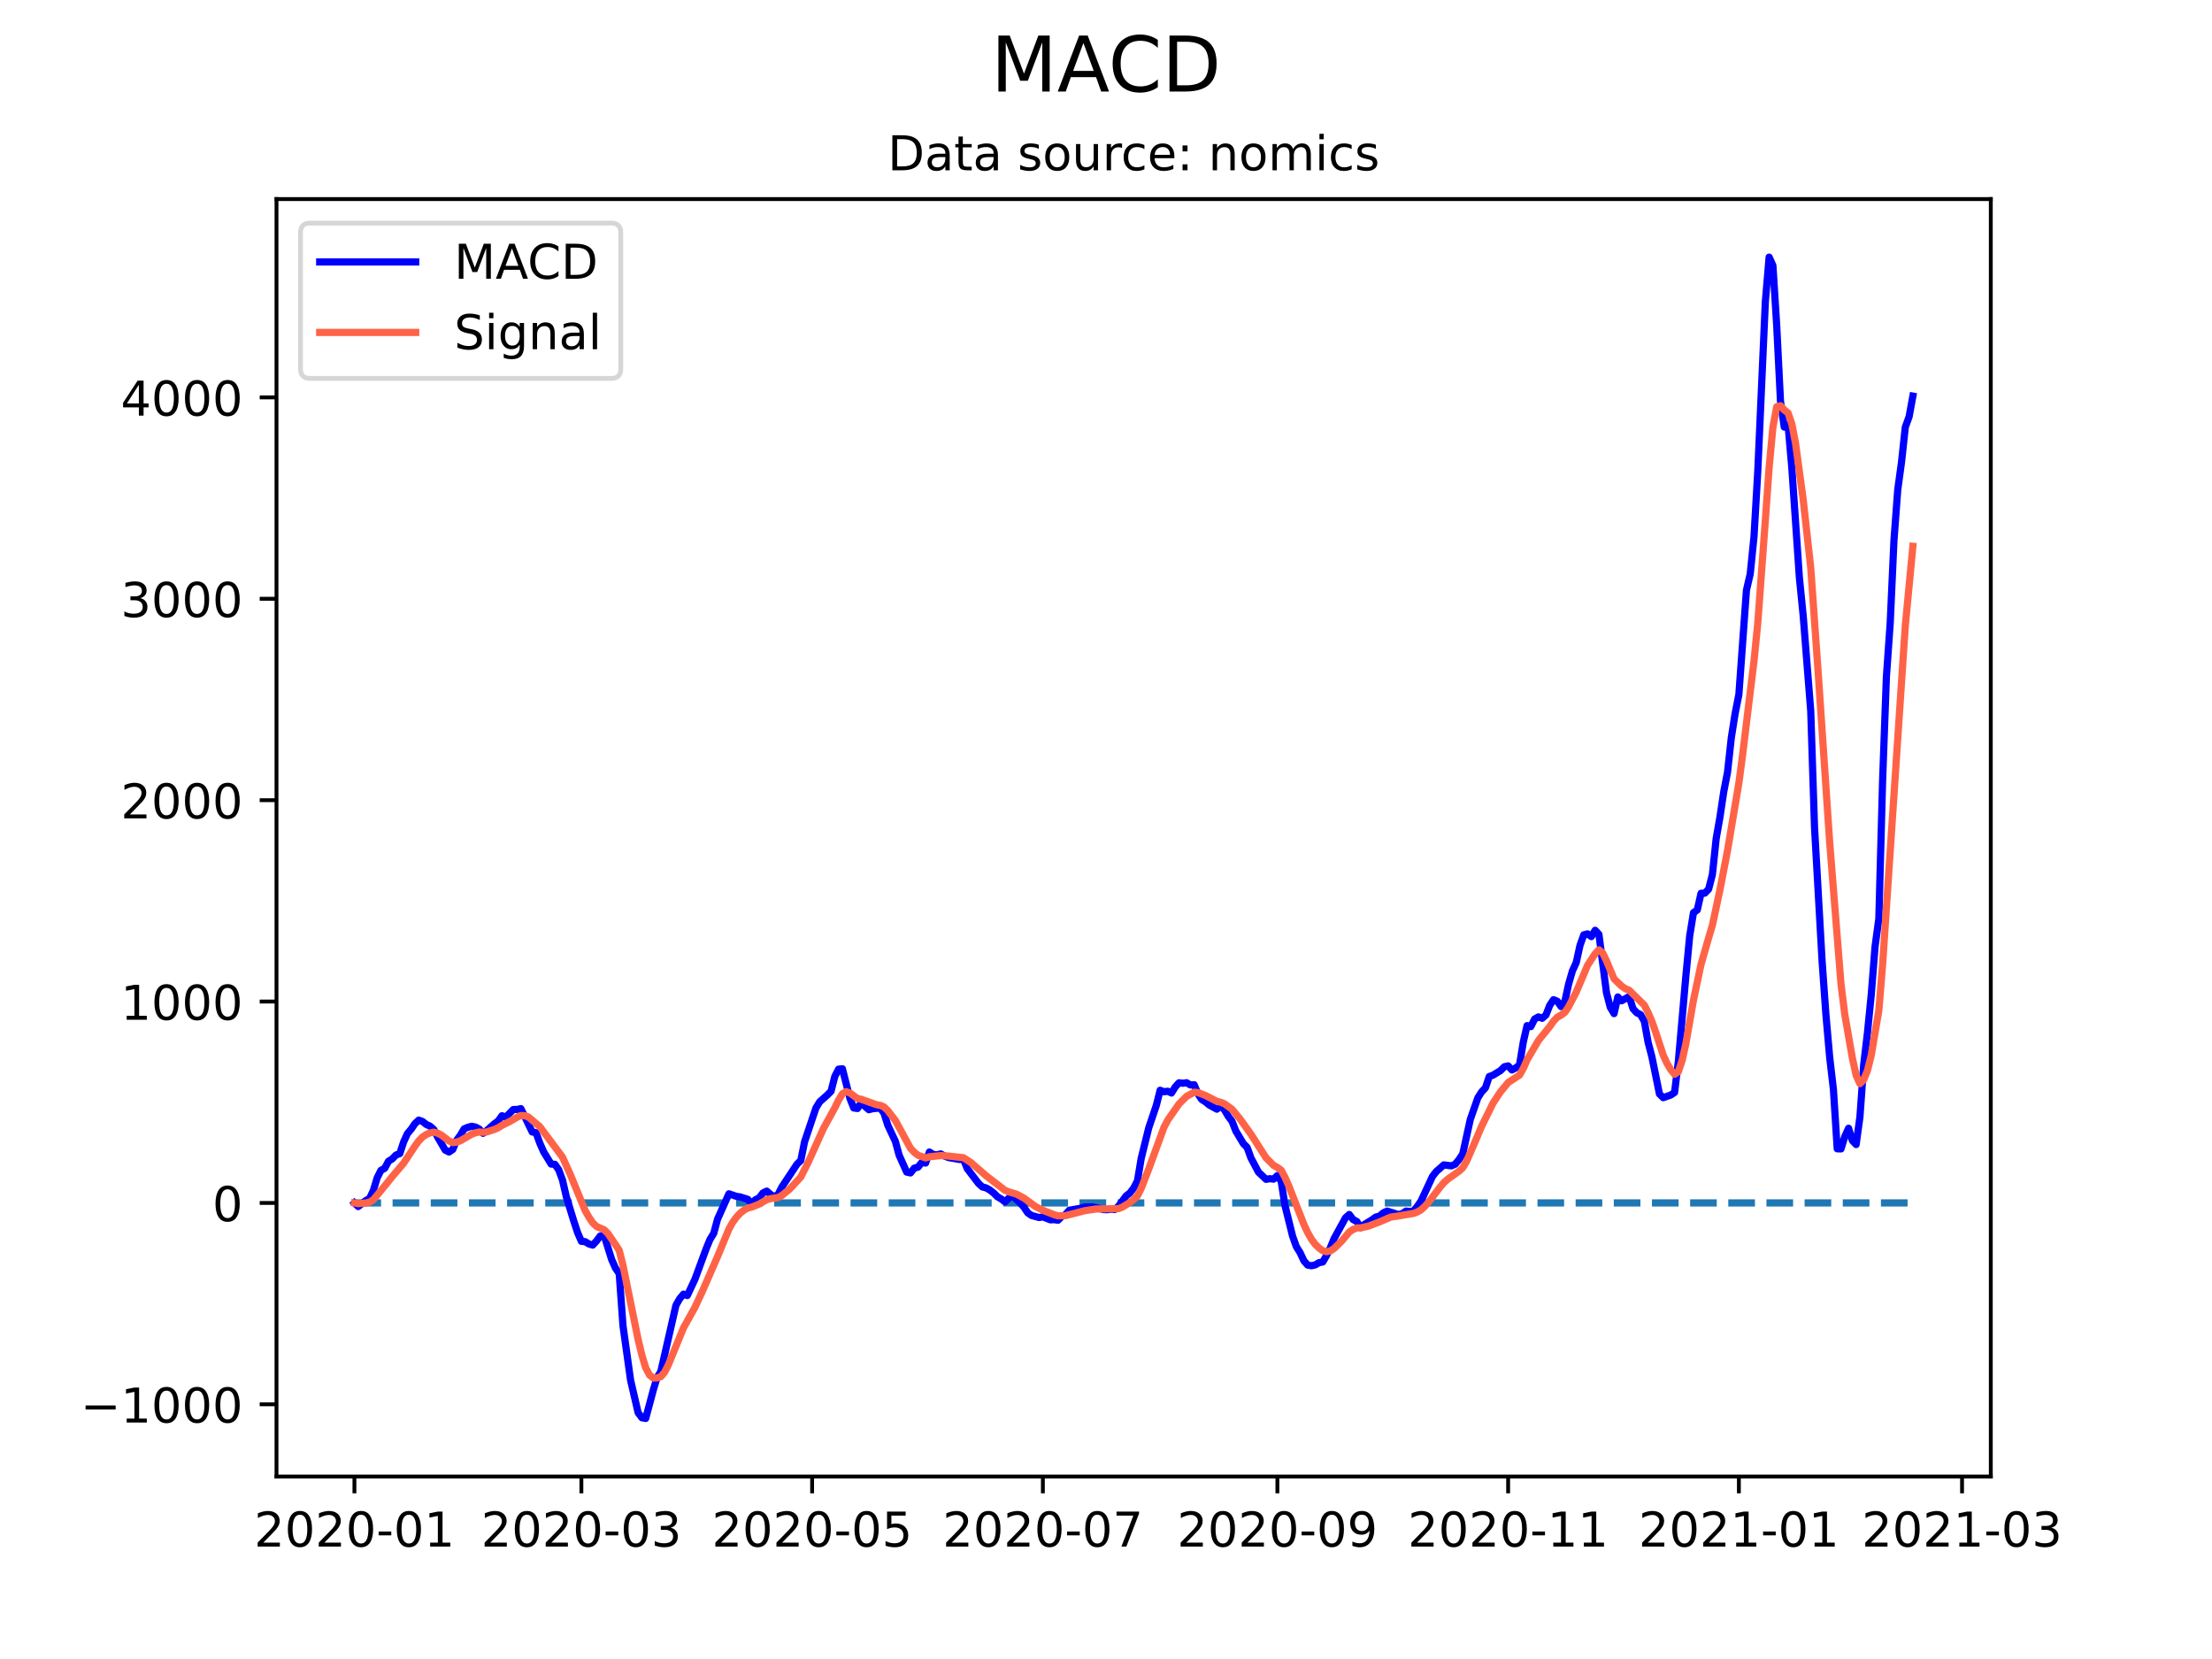 <?xml version="1.0" encoding="utf-8" standalone="no"?>
<!DOCTYPE svg PUBLIC "-//W3C//DTD SVG 1.1//EN"
  "http://www.w3.org/Graphics/SVG/1.1/DTD/svg11.dtd">
<!-- Created with matplotlib (https://matplotlib.org/) -->
<svg height="345.6pt" version="1.1" viewBox="0 0 460.8 345.6" width="460.8pt" xmlns="http://www.w3.org/2000/svg" xmlns:xlink="http://www.w3.org/1999/xlink">
 <defs>
  <style type="text/css">*{stroke-linecap:butt;stroke-linejoin:round;}</style>
 </defs>
 <g id="figure_1">
  <g id="patch_1">
   <path d="M 0 345.6 
L 460.8 345.6 
L 460.8 0 
L 0 0 
z
" style="fill:#ffffff;"/>
  </g>
  <g id="axes_1">
   <g id="patch_2">
    <path d="M 57.6 307.584 
L 414.72 307.584 
L 414.72 41.472 
L 57.6 41.472 
z
" style="fill:#ffffff;"/>
   </g>
   <g id="matplotlib.axis_1">
    <g id="xtick_1">
     <g id="line2d_1">
      <defs>
       <path d="M 0 0 
L 0 3.5 
" id="m3ead265d88" style="stroke:#000000;stroke-width:0.8;"/>
      </defs>
      <g>
       <use style="stroke:#000000;stroke-width:0.8;" x="73.833" xlink:href="#m3ead265d88" y="307.584"/>
      </g>
     </g>
     <g id="text_1">
      <!-- 2020-01 -->
      <g transform="translate(52.941 322.182)scale(0.1 -0.1)">
       <defs>
        <path d="M 19.188 8.297 
L 53.609 8.297 
L 53.609 0 
L 7.328 0 
L 7.328 8.297 
Q 12.938 14.109 22.625 23.891 
Q 32.328 33.688 34.812 36.531 
Q 39.547 41.844 41.422 45.531 
Q 43.312 49.219 43.312 52.781 
Q 43.312 58.594 39.234 62.25 
Q 35.156 65.922 28.609 65.922 
Q 23.969 65.922 18.812 64.312 
Q 13.672 62.703 7.812 59.422 
L 7.812 69.391 
Q 13.766 71.781 18.938 73 
Q 24.125 74.219 28.422 74.219 
Q 39.75 74.219 46.484 68.547 
Q 53.219 62.891 53.219 53.422 
Q 53.219 48.922 51.531 44.891 
Q 49.859 40.875 45.406 35.406 
Q 44.188 33.984 37.641 27.219 
Q 31.109 20.453 19.188 8.297 
z
" id="DejaVuSans-50"/>
        <path d="M 31.781 66.406 
Q 24.172 66.406 20.328 58.906 
Q 16.5 51.422 16.5 36.375 
Q 16.5 21.391 20.328 13.891 
Q 24.172 6.391 31.781 6.391 
Q 39.453 6.391 43.281 13.891 
Q 47.125 21.391 47.125 36.375 
Q 47.125 51.422 43.281 58.906 
Q 39.453 66.406 31.781 66.406 
z
M 31.781 74.219 
Q 44.047 74.219 50.516 64.516 
Q 56.984 54.828 56.984 36.375 
Q 56.984 17.969 50.516 8.266 
Q 44.047 -1.422 31.781 -1.422 
Q 19.531 -1.422 13.062 8.266 
Q 6.594 17.969 6.594 36.375 
Q 6.594 54.828 13.062 64.516 
Q 19.531 74.219 31.781 74.219 
z
" id="DejaVuSans-48"/>
        <path d="M 4.891 31.391 
L 31.203 31.391 
L 31.203 23.391 
L 4.891 23.391 
z
" id="DejaVuSans-45"/>
        <path d="M 12.406 8.297 
L 28.516 8.297 
L 28.516 63.922 
L 10.984 60.406 
L 10.984 69.391 
L 28.422 72.906 
L 38.281 72.906 
L 38.281 8.297 
L 54.391 8.297 
L 54.391 0 
L 12.406 0 
z
" id="DejaVuSans-49"/>
       </defs>
       <use xlink:href="#DejaVuSans-50"/>
       <use x="63.623" xlink:href="#DejaVuSans-48"/>
       <use x="127.246" xlink:href="#DejaVuSans-50"/>
       <use x="190.869" xlink:href="#DejaVuSans-48"/>
       <use x="254.492" xlink:href="#DejaVuSans-45"/>
       <use x="290.576" xlink:href="#DejaVuSans-48"/>
       <use x="354.199" xlink:href="#DejaVuSans-49"/>
      </g>
     </g>
    </g>
    <g id="xtick_2">
     <g id="line2d_2">
      <g>
       <use style="stroke:#000000;stroke-width:0.8;" x="121.113" xlink:href="#m3ead265d88" y="307.584"/>
      </g>
     </g>
     <g id="text_2">
      <!-- 2020-03 -->
      <g transform="translate(100.221 322.182)scale(0.1 -0.1)">
       <defs>
        <path d="M 40.578 39.312 
Q 47.656 37.797 51.625 33 
Q 55.609 28.219 55.609 21.188 
Q 55.609 10.406 48.188 4.484 
Q 40.766 -1.422 27.094 -1.422 
Q 22.516 -1.422 17.656 -0.516 
Q 12.797 0.391 7.625 2.203 
L 7.625 11.719 
Q 11.719 9.328 16.594 8.109 
Q 21.484 6.891 26.812 6.891 
Q 36.078 6.891 40.938 10.547 
Q 45.797 14.203 45.797 21.188 
Q 45.797 27.641 41.281 31.266 
Q 36.766 34.906 28.719 34.906 
L 20.219 34.906 
L 20.219 43.016 
L 29.109 43.016 
Q 36.375 43.016 40.234 45.922 
Q 44.094 48.828 44.094 54.297 
Q 44.094 59.906 40.109 62.906 
Q 36.141 65.922 28.719 65.922 
Q 24.656 65.922 20.016 65.031 
Q 15.375 64.156 9.812 62.312 
L 9.812 71.094 
Q 15.438 72.656 20.344 73.438 
Q 25.25 74.219 29.594 74.219 
Q 40.828 74.219 47.359 69.109 
Q 53.906 64.016 53.906 55.328 
Q 53.906 49.266 50.438 45.094 
Q 46.969 40.922 40.578 39.312 
z
" id="DejaVuSans-51"/>
       </defs>
       <use xlink:href="#DejaVuSans-50"/>
       <use x="63.623" xlink:href="#DejaVuSans-48"/>
       <use x="127.246" xlink:href="#DejaVuSans-50"/>
       <use x="190.869" xlink:href="#DejaVuSans-48"/>
       <use x="254.492" xlink:href="#DejaVuSans-45"/>
       <use x="290.576" xlink:href="#DejaVuSans-48"/>
       <use x="354.199" xlink:href="#DejaVuSans-51"/>
      </g>
     </g>
    </g>
    <g id="xtick_3">
     <g id="line2d_3">
      <g>
       <use style="stroke:#000000;stroke-width:0.8;" x="169.18" xlink:href="#m3ead265d88" y="307.584"/>
      </g>
     </g>
     <g id="text_3">
      <!-- 2020-05 -->
      <g transform="translate(148.289 322.182)scale(0.1 -0.1)">
       <defs>
        <path d="M 10.797 72.906 
L 49.516 72.906 
L 49.516 64.594 
L 19.828 64.594 
L 19.828 46.734 
Q 21.969 47.469 24.109 47.828 
Q 26.266 48.188 28.422 48.188 
Q 40.625 48.188 47.75 41.5 
Q 54.891 34.812 54.891 23.391 
Q 54.891 11.625 47.562 5.094 
Q 40.234 -1.422 26.906 -1.422 
Q 22.312 -1.422 17.547 -0.641 
Q 12.797 0.141 7.719 1.703 
L 7.719 11.625 
Q 12.109 9.234 16.797 8.062 
Q 21.484 6.891 26.703 6.891 
Q 35.156 6.891 40.078 11.328 
Q 45.016 15.766 45.016 23.391 
Q 45.016 31 40.078 35.438 
Q 35.156 39.891 26.703 39.891 
Q 22.75 39.891 18.812 39.016 
Q 14.891 38.141 10.797 36.281 
z
" id="DejaVuSans-53"/>
       </defs>
       <use xlink:href="#DejaVuSans-50"/>
       <use x="63.623" xlink:href="#DejaVuSans-48"/>
       <use x="127.246" xlink:href="#DejaVuSans-50"/>
       <use x="190.869" xlink:href="#DejaVuSans-48"/>
       <use x="254.492" xlink:href="#DejaVuSans-45"/>
       <use x="290.576" xlink:href="#DejaVuSans-48"/>
       <use x="354.199" xlink:href="#DejaVuSans-53"/>
      </g>
     </g>
    </g>
    <g id="xtick_4">
     <g id="line2d_4">
      <g>
       <use style="stroke:#000000;stroke-width:0.8;" x="217.248" xlink:href="#m3ead265d88" y="307.584"/>
      </g>
     </g>
     <g id="text_4">
      <!-- 2020-07 -->
      <g transform="translate(196.357 322.182)scale(0.1 -0.1)">
       <defs>
        <path d="M 8.203 72.906 
L 55.078 72.906 
L 55.078 68.703 
L 28.609 0 
L 18.312 0 
L 43.219 64.594 
L 8.203 64.594 
z
" id="DejaVuSans-55"/>
       </defs>
       <use xlink:href="#DejaVuSans-50"/>
       <use x="63.623" xlink:href="#DejaVuSans-48"/>
       <use x="127.246" xlink:href="#DejaVuSans-50"/>
       <use x="190.869" xlink:href="#DejaVuSans-48"/>
       <use x="254.492" xlink:href="#DejaVuSans-45"/>
       <use x="290.576" xlink:href="#DejaVuSans-48"/>
       <use x="354.199" xlink:href="#DejaVuSans-55"/>
      </g>
     </g>
    </g>
    <g id="xtick_5">
     <g id="line2d_5">
      <g>
       <use style="stroke:#000000;stroke-width:0.8;" x="266.104" xlink:href="#m3ead265d88" y="307.584"/>
      </g>
     </g>
     <g id="text_5">
      <!-- 2020-09 -->
      <g transform="translate(245.212 322.182)scale(0.1 -0.1)">
       <defs>
        <path d="M 10.984 1.516 
L 10.984 10.5 
Q 14.703 8.734 18.5 7.812 
Q 22.312 6.891 25.984 6.891 
Q 35.75 6.891 40.891 13.453 
Q 46.047 20.016 46.781 33.406 
Q 43.953 29.203 39.594 26.953 
Q 35.25 24.703 29.984 24.703 
Q 19.047 24.703 12.672 31.312 
Q 6.297 37.938 6.297 49.422 
Q 6.297 60.641 12.938 67.422 
Q 19.578 74.219 30.609 74.219 
Q 43.266 74.219 49.922 64.516 
Q 56.594 54.828 56.594 36.375 
Q 56.594 19.141 48.406 8.859 
Q 40.234 -1.422 26.422 -1.422 
Q 22.703 -1.422 18.891 -0.688 
Q 15.094 0.047 10.984 1.516 
z
M 30.609 32.422 
Q 37.25 32.422 41.125 36.953 
Q 45.016 41.5 45.016 49.422 
Q 45.016 57.281 41.125 61.844 
Q 37.25 66.406 30.609 66.406 
Q 23.969 66.406 20.094 61.844 
Q 16.219 57.281 16.219 49.422 
Q 16.219 41.5 20.094 36.953 
Q 23.969 32.422 30.609 32.422 
z
" id="DejaVuSans-57"/>
       </defs>
       <use xlink:href="#DejaVuSans-50"/>
       <use x="63.623" xlink:href="#DejaVuSans-48"/>
       <use x="127.246" xlink:href="#DejaVuSans-50"/>
       <use x="190.869" xlink:href="#DejaVuSans-48"/>
       <use x="254.492" xlink:href="#DejaVuSans-45"/>
       <use x="290.576" xlink:href="#DejaVuSans-48"/>
       <use x="354.199" xlink:href="#DejaVuSans-57"/>
      </g>
     </g>
    </g>
    <g id="xtick_6">
     <g id="line2d_6">
      <g>
       <use style="stroke:#000000;stroke-width:0.8;" x="314.172" xlink:href="#m3ead265d88" y="307.584"/>
      </g>
     </g>
     <g id="text_6">
      <!-- 2020-11 -->
      <g transform="translate(293.28 322.182)scale(0.1 -0.1)">
       <use xlink:href="#DejaVuSans-50"/>
       <use x="63.623" xlink:href="#DejaVuSans-48"/>
       <use x="127.246" xlink:href="#DejaVuSans-50"/>
       <use x="190.869" xlink:href="#DejaVuSans-48"/>
       <use x="254.492" xlink:href="#DejaVuSans-45"/>
       <use x="290.576" xlink:href="#DejaVuSans-49"/>
       <use x="354.199" xlink:href="#DejaVuSans-49"/>
      </g>
     </g>
    </g>
    <g id="xtick_7">
     <g id="line2d_7">
      <g>
       <use style="stroke:#000000;stroke-width:0.8;" x="362.239" xlink:href="#m3ead265d88" y="307.584"/>
      </g>
     </g>
     <g id="text_7">
      <!-- 2021-01 -->
      <g transform="translate(341.348 322.182)scale(0.1 -0.1)">
       <use xlink:href="#DejaVuSans-50"/>
       <use x="63.623" xlink:href="#DejaVuSans-48"/>
       <use x="127.246" xlink:href="#DejaVuSans-50"/>
       <use x="190.869" xlink:href="#DejaVuSans-49"/>
       <use x="254.492" xlink:href="#DejaVuSans-45"/>
       <use x="290.576" xlink:href="#DejaVuSans-48"/>
       <use x="354.199" xlink:href="#DejaVuSans-49"/>
      </g>
     </g>
    </g>
    <g id="xtick_8">
     <g id="line2d_8">
      <g>
       <use style="stroke:#000000;stroke-width:0.8;" x="408.731" xlink:href="#m3ead265d88" y="307.584"/>
      </g>
     </g>
     <g id="text_8">
      <!-- 2021-03 -->
      <g transform="translate(387.84 322.182)scale(0.1 -0.1)">
       <use xlink:href="#DejaVuSans-50"/>
       <use x="63.623" xlink:href="#DejaVuSans-48"/>
       <use x="127.246" xlink:href="#DejaVuSans-50"/>
       <use x="190.869" xlink:href="#DejaVuSans-49"/>
       <use x="254.492" xlink:href="#DejaVuSans-45"/>
       <use x="290.576" xlink:href="#DejaVuSans-48"/>
       <use x="354.199" xlink:href="#DejaVuSans-51"/>
      </g>
     </g>
    </g>
   </g>
   <g id="matplotlib.axis_2">
    <g id="ytick_1">
     <g id="line2d_9">
      <defs>
       <path d="M 0 0 
L -3.5 0 
" id="m8d79e9a3a4" style="stroke:#000000;stroke-width:0.8;"/>
      </defs>
      <g>
       <use style="stroke:#000000;stroke-width:0.8;" x="57.6" xlink:href="#m8d79e9a3a4" y="292.541"/>
      </g>
     </g>
     <g id="text_9">
      <!-- −1000 -->
      <g transform="translate(16.77 296.341)scale(0.1 -0.1)">
       <defs>
        <path d="M 10.594 35.5 
L 73.188 35.5 
L 73.188 27.203 
L 10.594 27.203 
z
" id="DejaVuSans-8722"/>
       </defs>
       <use xlink:href="#DejaVuSans-8722"/>
       <use x="83.789" xlink:href="#DejaVuSans-49"/>
       <use x="147.412" xlink:href="#DejaVuSans-48"/>
       <use x="211.035" xlink:href="#DejaVuSans-48"/>
       <use x="274.658" xlink:href="#DejaVuSans-48"/>
      </g>
     </g>
    </g>
    <g id="ytick_2">
     <g id="line2d_10">
      <g>
       <use style="stroke:#000000;stroke-width:0.8;" x="57.6" xlink:href="#m8d79e9a3a4" y="250.59"/>
      </g>
     </g>
     <g id="text_10">
      <!-- 0 -->
      <g transform="translate(44.237 254.389)scale(0.1 -0.1)">
       <use xlink:href="#DejaVuSans-48"/>
      </g>
     </g>
    </g>
    <g id="ytick_3">
     <g id="line2d_11">
      <g>
       <use style="stroke:#000000;stroke-width:0.8;" x="57.6" xlink:href="#m8d79e9a3a4" y="208.639"/>
      </g>
     </g>
     <g id="text_11">
      <!-- 1000 -->
      <g transform="translate(25.15 212.438)scale(0.1 -0.1)">
       <use xlink:href="#DejaVuSans-49"/>
       <use x="63.623" xlink:href="#DejaVuSans-48"/>
       <use x="127.246" xlink:href="#DejaVuSans-48"/>
       <use x="190.869" xlink:href="#DejaVuSans-48"/>
      </g>
     </g>
    </g>
    <g id="ytick_4">
     <g id="line2d_12">
      <g>
       <use style="stroke:#000000;stroke-width:0.8;" x="57.6" xlink:href="#m8d79e9a3a4" y="166.688"/>
      </g>
     </g>
     <g id="text_12">
      <!-- 2000 -->
      <g transform="translate(25.15 170.487)scale(0.1 -0.1)">
       <use xlink:href="#DejaVuSans-50"/>
       <use x="63.623" xlink:href="#DejaVuSans-48"/>
       <use x="127.246" xlink:href="#DejaVuSans-48"/>
       <use x="190.869" xlink:href="#DejaVuSans-48"/>
      </g>
     </g>
    </g>
    <g id="ytick_5">
     <g id="line2d_13">
      <g>
       <use style="stroke:#000000;stroke-width:0.8;" x="57.6" xlink:href="#m8d79e9a3a4" y="124.736"/>
      </g>
     </g>
     <g id="text_13">
      <!-- 3000 -->
      <g transform="translate(25.15 128.535)scale(0.1 -0.1)">
       <use xlink:href="#DejaVuSans-51"/>
       <use x="63.623" xlink:href="#DejaVuSans-48"/>
       <use x="127.246" xlink:href="#DejaVuSans-48"/>
       <use x="190.869" xlink:href="#DejaVuSans-48"/>
      </g>
     </g>
    </g>
    <g id="ytick_6">
     <g id="line2d_14">
      <g>
       <use style="stroke:#000000;stroke-width:0.8;" x="57.6" xlink:href="#m8d79e9a3a4" y="82.785"/>
      </g>
     </g>
     <g id="text_14">
      <!-- 4000 -->
      <g transform="translate(25.15 86.584)scale(0.1 -0.1)">
       <defs>
        <path d="M 37.797 64.312 
L 12.891 25.391 
L 37.797 25.391 
z
M 35.203 72.906 
L 47.609 72.906 
L 47.609 25.391 
L 58.016 25.391 
L 58.016 17.188 
L 47.609 17.188 
L 47.609 0 
L 37.797 0 
L 37.797 17.188 
L 4.891 17.188 
L 4.891 26.703 
z
" id="DejaVuSans-52"/>
       </defs>
       <use xlink:href="#DejaVuSans-52"/>
       <use x="63.623" xlink:href="#DejaVuSans-48"/>
       <use x="127.246" xlink:href="#DejaVuSans-48"/>
       <use x="190.869" xlink:href="#DejaVuSans-48"/>
      </g>
     </g>
    </g>
   </g>
   <g id="line2d_15">
    <path clip-path="url(#p92bf81e474)" d="M 73.833 250.59 
L 398.487 250.59 
L 398.487 250.59 
" style="fill:none;stroke:#1f77b4;stroke-dasharray:5.55,2.4;stroke-dashoffset:0;stroke-width:1.5;"/>
   </g>
   <g id="line2d_16">
    <path clip-path="url(#p92bf81e474)" d="M 73.833 250.59 
L 74.621 251.346 
L 76.197 250.105 
L 76.985 249.674 
L 77.773 248.018 
L 78.561 245.39 
L 79.349 243.813 
L 80.137 243.382 
L 80.925 241.914 
L 81.713 241.414 
L 82.501 240.604 
L 83.289 240.31 
L 84.077 237.9 
L 84.865 236.166 
L 85.653 235.23 
L 86.441 234.082 
L 87.229 233.337 
L 88.017 233.626 
L 88.805 234.248 
L 89.593 234.605 
L 90.381 235.311 
L 91.169 236.872 
L 92.745 239.584 
L 93.533 239.988 
L 94.321 239.453 
L 95.109 237.551 
L 95.897 236.504 
L 96.685 235.163 
L 97.473 234.834 
L 98.261 234.628 
L 99.049 234.785 
L 99.837 235.198 
L 100.625 236.091 
L 101.413 235.495 
L 102.989 234.103 
L 103.777 233.54 
L 104.565 232.429 
L 105.353 232.733 
L 106.929 231.133 
L 107.717 231.12 
L 108.505 230.946 
L 110.869 235.81 
L 111.657 235.955 
L 112.445 238.116 
L 113.233 239.921 
L 114.809 242.496 
L 115.597 242.55 
L 116.385 243.681 
L 117.173 245.807 
L 117.961 249.251 
L 119.537 254.388 
L 120.325 256.778 
L 121.113 258.588 
L 121.901 258.663 
L 122.689 259.147 
L 123.477 259.376 
L 124.265 258.518 
L 125.052 257.47 
L 125.84 257.329 
L 127.416 262.37 
L 128.204 264.151 
L 128.992 265.297 
L 129.78 276.188 
L 131.356 287.491 
L 132.932 294.288 
L 133.72 295.347 
L 134.508 295.488 
L 136.084 289.605 
L 136.872 286.967 
L 137.66 285.721 
L 140.812 271.911 
L 141.6 270.532 
L 142.388 269.593 
L 143.176 269.883 
L 144.752 266.529 
L 147.116 260.111 
L 147.904 258.197 
L 148.692 256.908 
L 149.48 253.965 
L 151.844 248.692 
L 153.42 249.227 
L 154.208 249.339 
L 155.784 249.846 
L 156.572 250.772 
L 157.36 249.928 
L 158.148 249.552 
L 158.936 248.512 
L 159.724 248.133 
L 160.512 248.817 
L 161.3 249.323 
L 162.088 248.825 
L 162.876 247.289 
L 166.028 242.525 
L 166.816 241.762 
L 167.604 237.862 
L 169.968 230.82 
L 170.756 229.53 
L 172.332 228.121 
L 173.12 227.331 
L 173.908 224.243 
L 174.696 222.724 
L 175.484 222.643 
L 177.06 228.82 
L 177.848 230.813 
L 178.636 230.919 
L 179.424 229.653 
L 180.212 230.504 
L 181 231.172 
L 181.788 230.962 
L 183.364 230.822 
L 184.152 231.886 
L 184.94 234.39 
L 186.516 237.753 
L 187.304 240.646 
L 188.88 244.169 
L 189.668 244.343 
L 190.456 243.354 
L 191.244 243.136 
L 192.032 242.15 
L 192.82 242.283 
L 193.608 239.982 
L 194.396 240.488 
L 195.184 240.577 
L 195.972 240.381 
L 196.76 240.824 
L 197.548 241.132 
L 199.912 241.548 
L 200.7 241.438 
L 201.488 243.44 
L 203.852 246.54 
L 204.64 247.256 
L 205.428 247.464 
L 206.216 247.912 
L 207.004 248.532 
L 207.792 249.31 
L 208.58 249.771 
L 209.368 250.374 
L 210.156 249.585 
L 210.944 249.157 
L 212.52 250.603 
L 213.308 251.476 
L 214.096 252.656 
L 214.884 253.204 
L 216.46 253.633 
L 217.248 253.5 
L 218.824 254.116 
L 219.612 254.077 
L 220.4 254.197 
L 221.188 253.412 
L 221.976 252.994 
L 222.764 252.109 
L 225.128 251.698 
L 225.916 251.446 
L 227.492 251.418 
L 228.28 251.557 
L 229.856 251.971 
L 230.644 252.008 
L 231.432 251.897 
L 232.22 251.958 
L 233.008 251.274 
L 234.584 249.134 
L 235.372 248.529 
L 236.16 247.514 
L 236.948 246.004 
L 237.736 241.295 
L 239.312 234.918 
L 240.888 230.263 
L 241.676 227.121 
L 242.464 227.435 
L 243.252 227.321 
L 244.04 227.694 
L 244.828 226.421 
L 245.616 225.563 
L 246.404 225.664 
L 247.192 225.551 
L 247.98 226.021 
L 248.768 225.972 
L 249.556 227.862 
L 250.344 229.055 
L 251.132 229.534 
L 251.92 230.198 
L 253.496 231.064 
L 254.284 230.372 
L 255.072 231.195 
L 255.86 232.532 
L 256.648 233.574 
L 257.436 235.59 
L 259.012 238.231 
L 259.8 239.028 
L 260.588 241.211 
L 262.164 244.179 
L 263.74 245.672 
L 264.528 245.54 
L 265.316 245.635 
L 266.104 244.885 
L 266.892 246.06 
L 267.68 251.111 
L 269.256 257.463 
L 270.044 259.686 
L 270.832 260.947 
L 271.62 262.638 
L 272.408 263.54 
L 273.196 263.68 
L 273.984 263.5 
L 274.772 263.036 
L 275.56 262.892 
L 276.348 261.529 
L 277.136 259.928 
L 277.924 258.007 
L 280.288 253.698 
L 281.076 252.996 
L 281.864 254.049 
L 282.652 254.46 
L 283.44 255.742 
L 284.228 255.075 
L 285.804 254.119 
L 286.592 253.536 
L 287.38 253.337 
L 288.168 252.663 
L 288.956 252.291 
L 290.532 252.774 
L 291.32 253.042 
L 292.108 252.826 
L 292.896 252.295 
L 293.684 252.374 
L 294.472 252.269 
L 295.26 251.305 
L 296.048 250.162 
L 298.412 245.07 
L 299.2 244.056 
L 300.776 242.667 
L 302.352 242.87 
L 303.14 242.527 
L 303.928 241.581 
L 304.716 240.373 
L 306.292 233.18 
L 307.868 228.681 
L 308.656 227.457 
L 309.444 226.618 
L 310.232 224.265 
L 311.02 223.978 
L 312.596 223.015 
L 313.384 222.222 
L 314.172 222.042 
L 314.96 222.889 
L 315.748 222.476 
L 316.536 221.884 
L 317.324 217.107 
L 318.112 213.658 
L 318.9 213.858 
L 319.688 212.283 
L 320.476 211.841 
L 321.264 212.127 
L 322.052 211.444 
L 322.84 209.427 
L 323.628 208.257 
L 324.416 208.584 
L 325.204 209.693 
L 325.992 208.569 
L 326.78 204.966 
L 327.568 202.236 
L 328.356 200.528 
L 329.144 196.937 
L 329.932 194.742 
L 330.72 194.54 
L 331.508 195.109 
L 332.296 193.796 
L 333.084 194.635 
L 334.66 206.81 
L 335.448 209.831 
L 336.236 211.153 
L 337.024 207.679 
L 337.812 208.486 
L 339.388 207.594 
L 340.176 210.12 
L 340.964 210.977 
L 341.752 211.358 
L 342.54 212.746 
L 343.328 217.115 
L 344.116 220.14 
L 345.692 227.894 
L 346.48 228.668 
L 348.055 228.112 
L 348.843 227.584 
L 349.631 221.113 
L 351.207 203.214 
L 351.995 194.957 
L 352.783 190.122 
L 353.571 189.564 
L 354.359 186.085 
L 355.147 186.061 
L 355.935 185.235 
L 356.723 182.18 
L 357.511 174.693 
L 358.299 170.208 
L 359.087 164.945 
L 359.875 160.855 
L 360.663 153.694 
L 361.451 148.679 
L 362.239 144.67 
L 363.815 122.964 
L 364.603 119.555 
L 365.391 111.782 
L 366.179 98.133 
L 367.755 62.826 
L 368.543 53.568 
L 369.331 55.32 
L 370.119 67.791 
L 370.907 83.577 
L 371.695 88.968 
L 372.483 88.484 
L 373.271 97.466 
L 374.847 120.366 
L 375.635 128.236 
L 377.211 148.14 
L 377.999 172.361 
L 379.575 200.203 
L 380.363 211.273 
L 381.151 220.201 
L 381.939 227 
L 382.727 239.315 
L 383.515 239.343 
L 384.303 236.768 
L 385.091 235.034 
L 385.879 237.592 
L 386.667 238.425 
L 387.455 232.692 
L 388.243 221.779 
L 389.031 215.091 
L 389.819 207.144 
L 390.607 197.209 
L 391.395 191.386 
L 392.183 162.549 
L 392.971 140.999 
L 393.759 129.876 
L 394.547 112.577 
L 395.335 102.011 
L 396.123 96.253 
L 396.911 88.974 
L 397.699 86.811 
L 398.487 82.522 
L 398.487 82.522 
" style="fill:none;stroke:#0000ff;stroke-linecap:square;stroke-width:1.5;"/>
   </g>
   <g id="line2d_17">
    <path clip-path="url(#p92bf81e474)" d="M 73.833 250.59 
L 74.621 250.741 
L 76.197 250.603 
L 76.985 250.417 
L 77.773 249.937 
L 80.137 247.064 
L 81.713 245.11 
L 84.077 242.323 
L 86.441 238.752 
L 87.229 237.669 
L 88.017 236.861 
L 88.805 236.338 
L 89.593 235.991 
L 90.381 235.855 
L 91.169 236.058 
L 91.957 236.472 
L 93.533 237.673 
L 94.321 238.029 
L 95.109 237.933 
L 95.897 237.648 
L 98.261 236.276 
L 99.049 235.978 
L 99.837 235.822 
L 100.625 235.876 
L 101.413 235.799 
L 102.989 235.289 
L 103.777 234.939 
L 104.565 234.437 
L 106.141 233.655 
L 107.717 232.744 
L 108.505 232.384 
L 109.293 232.407 
L 110.081 232.694 
L 112.445 234.699 
L 117.173 241.041 
L 118.749 244.535 
L 121.901 252.185 
L 122.689 253.577 
L 123.477 254.737 
L 124.265 255.493 
L 125.84 256.177 
L 126.628 256.946 
L 128.204 259.255 
L 128.992 260.463 
L 129.78 263.608 
L 131.356 271.308 
L 132.932 279.049 
L 133.72 282.308 
L 134.508 284.944 
L 135.296 286.437 
L 136.084 287.071 
L 136.872 287.05 
L 137.66 286.784 
L 138.448 285.861 
L 139.236 284.315 
L 142.388 276.61 
L 144.752 272.374 
L 146.328 268.987 
L 149.48 261.76 
L 151.844 256.037 
L 152.632 254.633 
L 153.42 253.552 
L 154.208 252.71 
L 154.996 252.095 
L 155.784 251.645 
L 156.572 251.471 
L 158.148 250.84 
L 159.724 249.926 
L 160.512 249.704 
L 162.088 249.468 
L 162.876 249.032 
L 164.452 247.757 
L 166.816 245.205 
L 168.392 242.076 
L 171.544 235.062 
L 173.908 230.773 
L 174.696 229.163 
L 175.484 227.859 
L 176.272 227.415 
L 177.06 227.696 
L 178.636 228.839 
L 179.424 229.002 
L 182.576 230.126 
L 183.364 230.265 
L 184.152 230.589 
L 184.94 231.349 
L 186.516 233.403 
L 189.668 239.211 
L 190.456 240.04 
L 191.244 240.659 
L 192.82 241.222 
L 193.608 240.974 
L 195.972 240.73 
L 197.548 240.825 
L 200.7 241.175 
L 202.276 242.194 
L 203.852 243.565 
L 205.428 244.935 
L 209.368 247.969 
L 210.156 248.292 
L 211.732 248.744 
L 213.308 249.588 
L 215.672 251.318 
L 217.248 252.125 
L 219.612 253.049 
L 220.4 253.279 
L 221.976 253.243 
L 225.916 252.221 
L 228.28 251.86 
L 233.008 251.785 
L 233.796 251.47 
L 235.372 250.508 
L 236.16 249.909 
L 236.948 249.128 
L 237.736 247.562 
L 239.312 243.496 
L 242.464 234.867 
L 243.252 233.358 
L 245.616 229.964 
L 247.192 228.393 
L 248.768 227.529 
L 249.556 227.596 
L 251.132 228.217 
L 253.496 229.429 
L 254.284 229.618 
L 255.072 229.933 
L 256.648 231.077 
L 258.224 232.972 
L 260.588 236.262 
L 263.74 241.194 
L 265.316 242.778 
L 266.104 243.199 
L 266.892 243.772 
L 267.68 245.239 
L 268.468 247.018 
L 271.62 255.062 
L 272.408 256.757 
L 273.196 258.142 
L 273.984 259.213 
L 274.772 259.978 
L 275.56 260.561 
L 276.348 260.754 
L 277.136 260.589 
L 277.924 260.073 
L 279.5 258.533 
L 281.076 256.652 
L 281.864 256.131 
L 282.652 255.797 
L 283.44 255.786 
L 285.016 255.44 
L 287.38 254.546 
L 289.744 253.534 
L 291.32 253.314 
L 292.896 253.032 
L 294.472 252.774 
L 295.26 252.48 
L 296.048 252.017 
L 296.836 251.298 
L 297.624 250.403 
L 299.988 247.306 
L 300.776 246.378 
L 301.564 245.664 
L 303.928 243.988 
L 304.716 243.265 
L 305.504 241.937 
L 307.08 238.329 
L 308.656 234.611 
L 311.02 229.806 
L 312.596 227.43 
L 314.172 225.519 
L 316.536 223.968 
L 317.324 222.596 
L 318.112 220.809 
L 320.476 216.761 
L 322.84 213.85 
L 323.628 212.732 
L 324.416 211.902 
L 325.204 211.46 
L 325.992 210.882 
L 326.78 209.699 
L 328.356 206.671 
L 330.72 201.09 
L 332.296 198.674 
L 333.084 197.866 
L 333.872 198.509 
L 334.66 200.169 
L 336.236 203.912 
L 337.812 205.429 
L 338.6 205.962 
L 339.388 206.288 
L 342.54 209.384 
L 343.328 210.93 
L 344.116 212.772 
L 344.904 215.013 
L 346.48 219.805 
L 347.268 221.53 
L 348.055 222.847 
L 348.843 223.794 
L 349.631 223.258 
L 350.419 220.907 
L 351.207 217.369 
L 352.783 208.333 
L 354.359 200.881 
L 355.935 195.38 
L 356.723 192.74 
L 358.299 185.346 
L 359.875 177.184 
L 362.239 163.113 
L 363.027 157.168 
L 364.603 144.173 
L 365.391 137.695 
L 366.179 129.782 
L 367.755 108.354 
L 368.543 97.397 
L 369.331 88.982 
L 370.119 84.744 
L 370.907 84.51 
L 371.695 85.402 
L 372.483 86.018 
L 373.271 88.308 
L 374.059 92.442 
L 375.635 104.069 
L 377.211 118.286 
L 378.787 140.502 
L 381.151 175.407 
L 383.515 205.023 
L 384.303 211.372 
L 385.879 220.402 
L 386.667 224.007 
L 387.455 225.744 
L 388.243 224.951 
L 389.031 222.979 
L 389.819 219.812 
L 391.395 210.51 
L 392.183 200.918 
L 396.911 130.33 
L 398.487 113.805 
L 398.487 113.805 
" style="fill:none;stroke:#ff6347;stroke-linecap:square;stroke-width:1.5;"/>
   </g>
   <g id="patch_3">
    <path d="M 57.6 307.584 
L 57.6 41.472 
" style="fill:none;stroke:#000000;stroke-linecap:square;stroke-linejoin:miter;stroke-width:0.8;"/>
   </g>
   <g id="patch_4">
    <path d="M 414.72 307.584 
L 414.72 41.472 
" style="fill:none;stroke:#000000;stroke-linecap:square;stroke-linejoin:miter;stroke-width:0.8;"/>
   </g>
   <g id="patch_5">
    <path d="M 57.6 307.584 
L 414.72 307.584 
" style="fill:none;stroke:#000000;stroke-linecap:square;stroke-linejoin:miter;stroke-width:0.8;"/>
   </g>
   <g id="patch_6">
    <path d="M 57.6 41.472 
L 414.72 41.472 
" style="fill:none;stroke:#000000;stroke-linecap:square;stroke-linejoin:miter;stroke-width:0.8;"/>
   </g>
   <g id="text_15">
    <!-- Data source: nomics -->
    <g transform="translate(184.916 35.472)scale(0.1 -0.1)">
     <defs>
      <path d="M 19.672 64.797 
L 19.672 8.109 
L 31.594 8.109 
Q 46.688 8.109 53.688 14.938 
Q 60.688 21.781 60.688 36.531 
Q 60.688 51.172 53.688 57.984 
Q 46.688 64.797 31.594 64.797 
z
M 9.812 72.906 
L 30.078 72.906 
Q 51.266 72.906 61.172 64.094 
Q 71.094 55.281 71.094 36.531 
Q 71.094 17.672 61.125 8.828 
Q 51.172 0 30.078 0 
L 9.812 0 
z
" id="DejaVuSans-68"/>
      <path d="M 34.281 27.484 
Q 23.391 27.484 19.188 25 
Q 14.984 22.516 14.984 16.5 
Q 14.984 11.719 18.141 8.906 
Q 21.297 6.109 26.703 6.109 
Q 34.188 6.109 38.703 11.406 
Q 43.219 16.703 43.219 25.484 
L 43.219 27.484 
z
M 52.203 31.203 
L 52.203 0 
L 43.219 0 
L 43.219 8.297 
Q 40.141 3.328 35.547 0.953 
Q 30.953 -1.422 24.312 -1.422 
Q 15.922 -1.422 10.953 3.297 
Q 6 8.016 6 15.922 
Q 6 25.141 12.172 29.828 
Q 18.359 34.516 30.609 34.516 
L 43.219 34.516 
L 43.219 35.406 
Q 43.219 41.609 39.141 45 
Q 35.062 48.391 27.688 48.391 
Q 23 48.391 18.547 47.266 
Q 14.109 46.141 10.016 43.891 
L 10.016 52.203 
Q 14.938 54.109 19.578 55.047 
Q 24.219 56 28.609 56 
Q 40.484 56 46.344 49.844 
Q 52.203 43.703 52.203 31.203 
z
" id="DejaVuSans-97"/>
      <path d="M 18.312 70.219 
L 18.312 54.688 
L 36.812 54.688 
L 36.812 47.703 
L 18.312 47.703 
L 18.312 18.016 
Q 18.312 11.328 20.141 9.422 
Q 21.969 7.516 27.594 7.516 
L 36.812 7.516 
L 36.812 0 
L 27.594 0 
Q 17.188 0 13.234 3.875 
Q 9.281 7.766 9.281 18.016 
L 9.281 47.703 
L 2.688 47.703 
L 2.688 54.688 
L 9.281 54.688 
L 9.281 70.219 
z
" id="DejaVuSans-116"/>
      <path id="DejaVuSans-32"/>
      <path d="M 44.281 53.078 
L 44.281 44.578 
Q 40.484 46.531 36.375 47.5 
Q 32.281 48.484 27.875 48.484 
Q 21.188 48.484 17.844 46.438 
Q 14.5 44.391 14.5 40.281 
Q 14.5 37.156 16.891 35.375 
Q 19.281 33.594 26.516 31.984 
L 29.594 31.297 
Q 39.156 29.25 43.188 25.516 
Q 47.219 21.781 47.219 15.094 
Q 47.219 7.469 41.188 3.016 
Q 35.156 -1.422 24.609 -1.422 
Q 20.219 -1.422 15.453 -0.562 
Q 10.688 0.297 5.422 2 
L 5.422 11.281 
Q 10.406 8.688 15.234 7.391 
Q 20.062 6.109 24.812 6.109 
Q 31.156 6.109 34.562 8.281 
Q 37.984 10.453 37.984 14.406 
Q 37.984 18.062 35.516 20.016 
Q 33.062 21.969 24.703 23.781 
L 21.578 24.516 
Q 13.234 26.266 9.516 29.906 
Q 5.812 33.547 5.812 39.891 
Q 5.812 47.609 11.281 51.797 
Q 16.75 56 26.812 56 
Q 31.781 56 36.172 55.266 
Q 40.578 54.547 44.281 53.078 
z
" id="DejaVuSans-115"/>
      <path d="M 30.609 48.391 
Q 23.391 48.391 19.188 42.75 
Q 14.984 37.109 14.984 27.297 
Q 14.984 17.484 19.156 11.844 
Q 23.344 6.203 30.609 6.203 
Q 37.797 6.203 41.984 11.859 
Q 46.188 17.531 46.188 27.297 
Q 46.188 37.016 41.984 42.703 
Q 37.797 48.391 30.609 48.391 
z
M 30.609 56 
Q 42.328 56 49.016 48.375 
Q 55.719 40.766 55.719 27.297 
Q 55.719 13.875 49.016 6.219 
Q 42.328 -1.422 30.609 -1.422 
Q 18.844 -1.422 12.172 6.219 
Q 5.516 13.875 5.516 27.297 
Q 5.516 40.766 12.172 48.375 
Q 18.844 56 30.609 56 
z
" id="DejaVuSans-111"/>
      <path d="M 8.5 21.578 
L 8.5 54.688 
L 17.484 54.688 
L 17.484 21.922 
Q 17.484 14.156 20.5 10.266 
Q 23.531 6.391 29.594 6.391 
Q 36.859 6.391 41.078 11.031 
Q 45.312 15.672 45.312 23.688 
L 45.312 54.688 
L 54.297 54.688 
L 54.297 0 
L 45.312 0 
L 45.312 8.406 
Q 42.047 3.422 37.719 1 
Q 33.406 -1.422 27.688 -1.422 
Q 18.266 -1.422 13.375 4.438 
Q 8.5 10.297 8.5 21.578 
z
M 31.109 56 
z
" id="DejaVuSans-117"/>
      <path d="M 41.109 46.297 
Q 39.594 47.172 37.812 47.578 
Q 36.031 48 33.891 48 
Q 26.266 48 22.188 43.047 
Q 18.109 38.094 18.109 28.812 
L 18.109 0 
L 9.078 0 
L 9.078 54.688 
L 18.109 54.688 
L 18.109 46.188 
Q 20.953 51.172 25.484 53.578 
Q 30.031 56 36.531 56 
Q 37.453 56 38.578 55.875 
Q 39.703 55.766 41.062 55.516 
z
" id="DejaVuSans-114"/>
      <path d="M 48.781 52.594 
L 48.781 44.188 
Q 44.969 46.297 41.141 47.344 
Q 37.312 48.391 33.406 48.391 
Q 24.656 48.391 19.812 42.844 
Q 14.984 37.312 14.984 27.297 
Q 14.984 17.281 19.812 11.734 
Q 24.656 6.203 33.406 6.203 
Q 37.312 6.203 41.141 7.25 
Q 44.969 8.297 48.781 10.406 
L 48.781 2.094 
Q 45.016 0.344 40.984 -0.531 
Q 36.969 -1.422 32.422 -1.422 
Q 20.062 -1.422 12.781 6.344 
Q 5.516 14.109 5.516 27.297 
Q 5.516 40.672 12.859 48.328 
Q 20.219 56 33.016 56 
Q 37.156 56 41.109 55.141 
Q 45.062 54.297 48.781 52.594 
z
" id="DejaVuSans-99"/>
      <path d="M 56.203 29.594 
L 56.203 25.203 
L 14.891 25.203 
Q 15.484 15.922 20.484 11.062 
Q 25.484 6.203 34.422 6.203 
Q 39.594 6.203 44.453 7.469 
Q 49.312 8.734 54.109 11.281 
L 54.109 2.781 
Q 49.266 0.734 44.188 -0.344 
Q 39.109 -1.422 33.891 -1.422 
Q 20.797 -1.422 13.156 6.188 
Q 5.516 13.812 5.516 26.812 
Q 5.516 40.234 12.766 48.109 
Q 20.016 56 32.328 56 
Q 43.359 56 49.781 48.891 
Q 56.203 41.797 56.203 29.594 
z
M 47.219 32.234 
Q 47.125 39.594 43.094 43.984 
Q 39.062 48.391 32.422 48.391 
Q 24.906 48.391 20.391 44.141 
Q 15.875 39.891 15.188 32.172 
z
" id="DejaVuSans-101"/>
      <path d="M 11.719 12.406 
L 22.016 12.406 
L 22.016 0 
L 11.719 0 
z
M 11.719 51.703 
L 22.016 51.703 
L 22.016 39.312 
L 11.719 39.312 
z
" id="DejaVuSans-58"/>
      <path d="M 54.891 33.016 
L 54.891 0 
L 45.906 0 
L 45.906 32.719 
Q 45.906 40.484 42.875 44.328 
Q 39.844 48.188 33.797 48.188 
Q 26.516 48.188 22.312 43.547 
Q 18.109 38.922 18.109 30.906 
L 18.109 0 
L 9.078 0 
L 9.078 54.688 
L 18.109 54.688 
L 18.109 46.188 
Q 21.344 51.125 25.703 53.562 
Q 30.078 56 35.797 56 
Q 45.219 56 50.047 50.172 
Q 54.891 44.344 54.891 33.016 
z
" id="DejaVuSans-110"/>
      <path d="M 52 44.188 
Q 55.375 50.25 60.062 53.125 
Q 64.75 56 71.094 56 
Q 79.641 56 84.281 50.016 
Q 88.922 44.047 88.922 33.016 
L 88.922 0 
L 79.891 0 
L 79.891 32.719 
Q 79.891 40.578 77.094 44.375 
Q 74.312 48.188 68.609 48.188 
Q 61.625 48.188 57.562 43.547 
Q 53.516 38.922 53.516 30.906 
L 53.516 0 
L 44.484 0 
L 44.484 32.719 
Q 44.484 40.625 41.703 44.406 
Q 38.922 48.188 33.109 48.188 
Q 26.219 48.188 22.156 43.531 
Q 18.109 38.875 18.109 30.906 
L 18.109 0 
L 9.078 0 
L 9.078 54.688 
L 18.109 54.688 
L 18.109 46.188 
Q 21.188 51.219 25.484 53.609 
Q 29.781 56 35.688 56 
Q 41.656 56 45.828 52.969 
Q 50 49.953 52 44.188 
z
" id="DejaVuSans-109"/>
      <path d="M 9.422 54.688 
L 18.406 54.688 
L 18.406 0 
L 9.422 0 
z
M 9.422 75.984 
L 18.406 75.984 
L 18.406 64.594 
L 9.422 64.594 
z
" id="DejaVuSans-105"/>
     </defs>
     <use xlink:href="#DejaVuSans-68"/>
     <use x="77.002" xlink:href="#DejaVuSans-97"/>
     <use x="138.281" xlink:href="#DejaVuSans-116"/>
     <use x="177.49" xlink:href="#DejaVuSans-97"/>
     <use x="238.77" xlink:href="#DejaVuSans-32"/>
     <use x="270.557" xlink:href="#DejaVuSans-115"/>
     <use x="322.656" xlink:href="#DejaVuSans-111"/>
     <use x="383.838" xlink:href="#DejaVuSans-117"/>
     <use x="447.217" xlink:href="#DejaVuSans-114"/>
     <use x="486.08" xlink:href="#DejaVuSans-99"/>
     <use x="541.061" xlink:href="#DejaVuSans-101"/>
     <use x="602.584" xlink:href="#DejaVuSans-58"/>
     <use x="636.275" xlink:href="#DejaVuSans-32"/>
     <use x="668.062" xlink:href="#DejaVuSans-110"/>
     <use x="731.441" xlink:href="#DejaVuSans-111"/>
     <use x="792.623" xlink:href="#DejaVuSans-109"/>
     <use x="890.035" xlink:href="#DejaVuSans-105"/>
     <use x="917.818" xlink:href="#DejaVuSans-99"/>
     <use x="972.799" xlink:href="#DejaVuSans-115"/>
    </g>
   </g>
   <g id="legend_1">
    <g id="patch_7">
     <path d="M 64.6 78.828 
L 127.319 78.828 
Q 129.319 78.828 129.319 76.828 
L 129.319 48.472 
Q 129.319 46.472 127.319 46.472 
L 64.6 46.472 
Q 62.6 46.472 62.6 48.472 
L 62.6 76.828 
Q 62.6 78.828 64.6 78.828 
z
" style="fill:#ffffff;opacity:0.8;stroke:#cccccc;stroke-linejoin:miter;"/>
    </g>
    <g id="line2d_18">
     <path d="M 66.6 54.57 
L 86.6 54.57 
" style="fill:none;stroke:#0000ff;stroke-linecap:square;stroke-width:1.5;"/>
    </g>
    <g id="line2d_19"/>
    <g id="text_16">
     <!-- MACD -->
     <g transform="translate(94.6 58.07)scale(0.1 -0.1)">
      <defs>
       <path d="M 9.812 72.906 
L 24.516 72.906 
L 43.109 23.297 
L 61.812 72.906 
L 76.516 72.906 
L 76.516 0 
L 66.891 0 
L 66.891 64.016 
L 48.094 14.016 
L 38.188 14.016 
L 19.391 64.016 
L 19.391 0 
L 9.812 0 
z
" id="DejaVuSans-77"/>
       <path d="M 34.188 63.188 
L 20.797 26.906 
L 47.609 26.906 
z
M 28.609 72.906 
L 39.797 72.906 
L 67.578 0 
L 57.328 0 
L 50.688 18.703 
L 17.828 18.703 
L 11.188 0 
L 0.781 0 
z
" id="DejaVuSans-65"/>
       <path d="M 64.406 67.281 
L 64.406 56.891 
Q 59.422 61.531 53.781 63.812 
Q 48.141 66.109 41.797 66.109 
Q 29.297 66.109 22.656 58.469 
Q 16.016 50.828 16.016 36.375 
Q 16.016 21.969 22.656 14.328 
Q 29.297 6.688 41.797 6.688 
Q 48.141 6.688 53.781 8.984 
Q 59.422 11.281 64.406 15.922 
L 64.406 5.609 
Q 59.234 2.094 53.438 0.328 
Q 47.656 -1.422 41.219 -1.422 
Q 24.656 -1.422 15.125 8.703 
Q 5.609 18.844 5.609 36.375 
Q 5.609 53.953 15.125 64.078 
Q 24.656 74.219 41.219 74.219 
Q 47.75 74.219 53.531 72.484 
Q 59.328 70.75 64.406 67.281 
z
" id="DejaVuSans-67"/>
      </defs>
      <use xlink:href="#DejaVuSans-77"/>
      <use x="86.279" xlink:href="#DejaVuSans-65"/>
      <use x="152.938" xlink:href="#DejaVuSans-67"/>
      <use x="222.762" xlink:href="#DejaVuSans-68"/>
     </g>
    </g>
    <g id="line2d_20">
     <path d="M 66.6 69.249 
L 86.6 69.249 
" style="fill:none;stroke:#ff6347;stroke-linecap:square;stroke-width:1.5;"/>
    </g>
    <g id="line2d_21"/>
    <g id="text_17">
     <!-- Signal -->
     <g transform="translate(94.6 72.749)scale(0.1 -0.1)">
      <defs>
       <path d="M 53.516 70.516 
L 53.516 60.891 
Q 47.906 63.578 42.922 64.891 
Q 37.938 66.219 33.297 66.219 
Q 25.25 66.219 20.875 63.094 
Q 16.5 59.969 16.5 54.203 
Q 16.5 49.359 19.406 46.891 
Q 22.312 44.438 30.422 42.922 
L 36.375 41.703 
Q 47.406 39.594 52.656 34.297 
Q 57.906 29 57.906 20.125 
Q 57.906 9.516 50.797 4.047 
Q 43.703 -1.422 29.984 -1.422 
Q 24.812 -1.422 18.969 -0.25 
Q 13.141 0.922 6.891 3.219 
L 6.891 13.375 
Q 12.891 10.016 18.656 8.297 
Q 24.422 6.594 29.984 6.594 
Q 38.422 6.594 43.016 9.906 
Q 47.609 13.234 47.609 19.391 
Q 47.609 24.75 44.312 27.781 
Q 41.016 30.812 33.5 32.328 
L 27.484 33.5 
Q 16.453 35.688 11.516 40.375 
Q 6.594 45.062 6.594 53.422 
Q 6.594 63.094 13.406 68.656 
Q 20.219 74.219 32.172 74.219 
Q 37.312 74.219 42.625 73.281 
Q 47.953 72.359 53.516 70.516 
z
" id="DejaVuSans-83"/>
       <path d="M 45.406 27.984 
Q 45.406 37.75 41.375 43.109 
Q 37.359 48.484 30.078 48.484 
Q 22.859 48.484 18.828 43.109 
Q 14.797 37.75 14.797 27.984 
Q 14.797 18.266 18.828 12.891 
Q 22.859 7.516 30.078 7.516 
Q 37.359 7.516 41.375 12.891 
Q 45.406 18.266 45.406 27.984 
z
M 54.391 6.781 
Q 54.391 -7.172 48.188 -13.984 
Q 42 -20.797 29.203 -20.797 
Q 24.469 -20.797 20.266 -20.094 
Q 16.062 -19.391 12.109 -17.922 
L 12.109 -9.188 
Q 16.062 -11.328 19.922 -12.344 
Q 23.781 -13.375 27.781 -13.375 
Q 36.625 -13.375 41.016 -8.766 
Q 45.406 -4.156 45.406 5.172 
L 45.406 9.625 
Q 42.625 4.781 38.281 2.391 
Q 33.938 0 27.875 0 
Q 17.828 0 11.672 7.656 
Q 5.516 15.328 5.516 27.984 
Q 5.516 40.672 11.672 48.328 
Q 17.828 56 27.875 56 
Q 33.938 56 38.281 53.609 
Q 42.625 51.219 45.406 46.391 
L 45.406 54.688 
L 54.391 54.688 
z
" id="DejaVuSans-103"/>
       <path d="M 9.422 75.984 
L 18.406 75.984 
L 18.406 0 
L 9.422 0 
z
" id="DejaVuSans-108"/>
      </defs>
      <use xlink:href="#DejaVuSans-83"/>
      <use x="63.477" xlink:href="#DejaVuSans-105"/>
      <use x="91.26" xlink:href="#DejaVuSans-103"/>
      <use x="154.736" xlink:href="#DejaVuSans-110"/>
      <use x="218.115" xlink:href="#DejaVuSans-97"/>
      <use x="279.395" xlink:href="#DejaVuSans-108"/>
     </g>
    </g>
   </g>
  </g>
  <g id="text_18">
   <!-- MACD -->
   <g transform="translate(206.419 19.07)scale(0.16 -0.16)">
    <use xlink:href="#DejaVuSans-77"/>
    <use x="86.279" xlink:href="#DejaVuSans-65"/>
    <use x="152.938" xlink:href="#DejaVuSans-67"/>
    <use x="222.762" xlink:href="#DejaVuSans-68"/>
   </g>
  </g>
 </g>
 <defs>
  <clipPath id="p92bf81e474">
   <rect height="266.112" width="357.12" x="57.6" y="41.472"/>
  </clipPath>
 </defs>
</svg>
